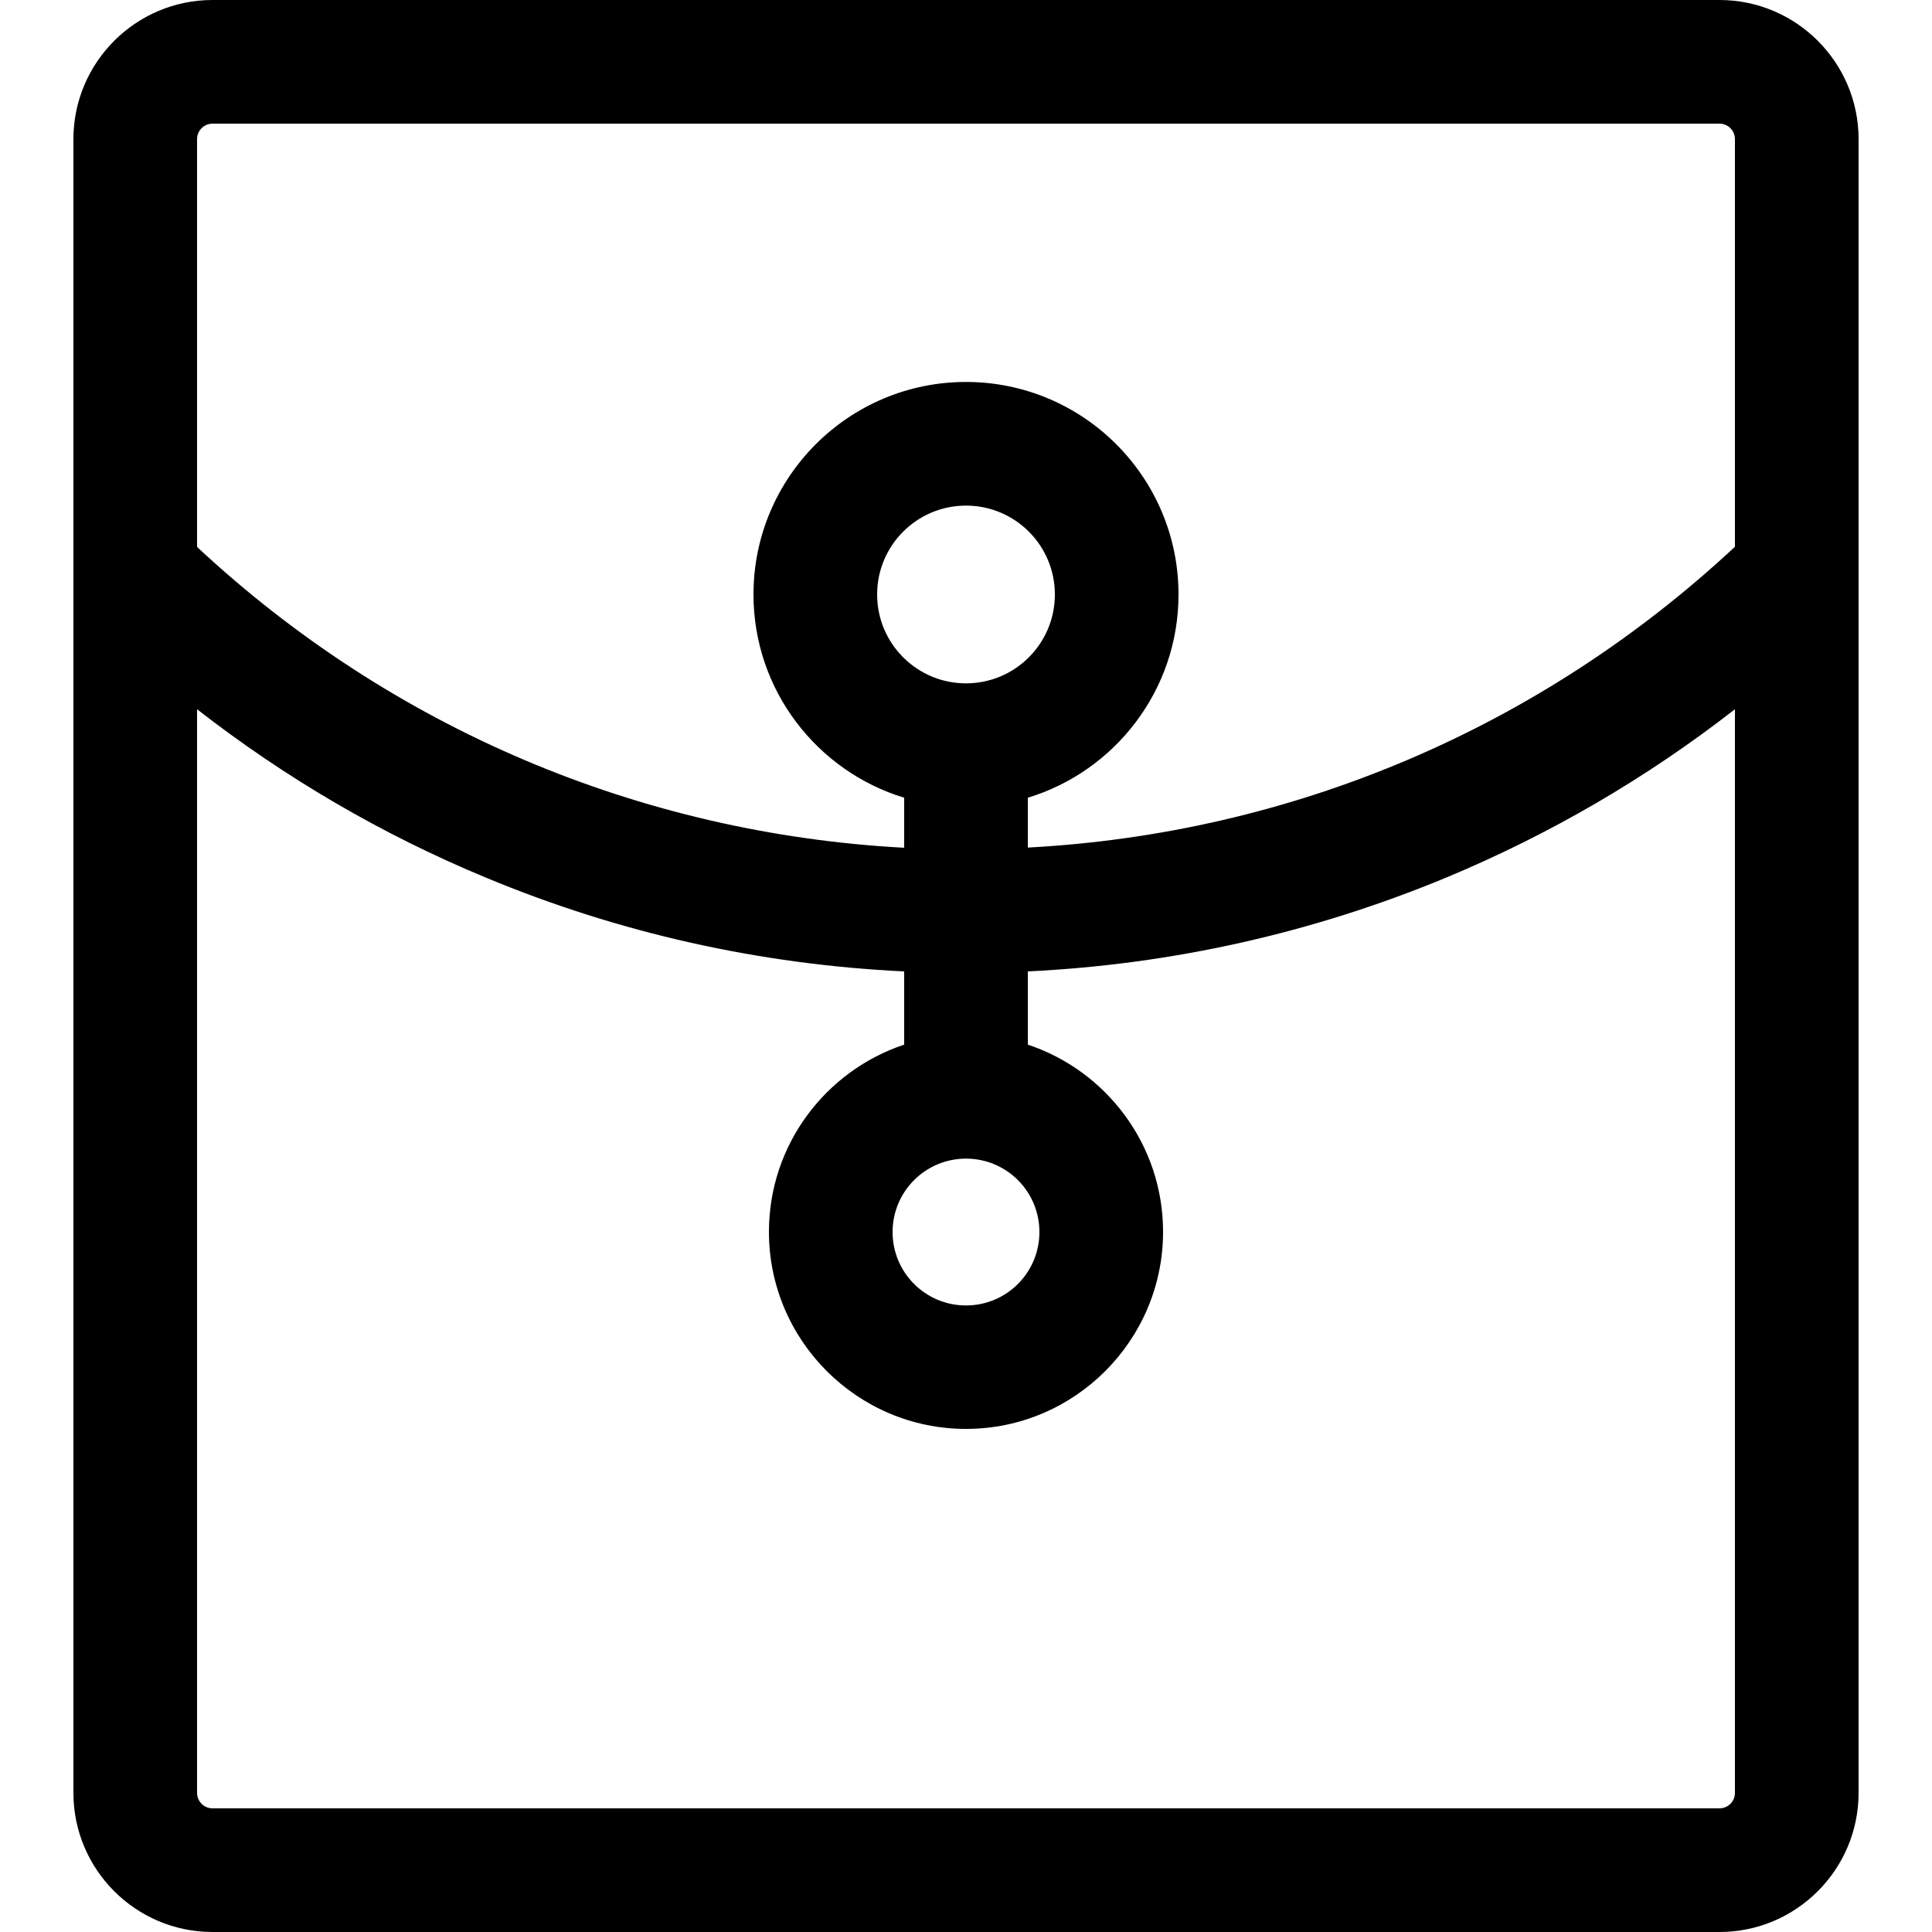 <?xml version="1.0" encoding="utf-8"?>
<!-- Generator: Adobe Illustrator 22.0.0, SVG Export Plug-In . SVG Version: 6.00 Build 0)  -->
<svg version="1.1" id="图层_1" xmlns="http://www.w3.org/2000/svg" xmlns:xlink="http://www.w3.org/1999/xlink" x="0px" y="0px"
	 viewBox="0 0 1000 1000" style="enable-background:new 0 0 1000 1000;" xml:space="preserve">
<path d="M890,0H110C70.3,0,38,32.3,38,72v0v224.7V928c0,39.7,32.3,72,72,72h780c39.7,0,72-32.3,72-72V296.7V72v0
	C962,32.3,929.7,0,890,0z M500,599.7c21,0,38,17,38,38s-17,38-38,38s-38-17-38-38S479,599.7,500,599.7z M500,353.7
	c-25.4,0-46-20.6-46-46s20.6-46,46-46s46,20.6,46,46S525.4,353.7,500,353.7z M532,412.9c45.1-13.7,78-55.7,78-105.2
	c0-60.7-49.3-110-110-110s-110,49.3-110,110c0,49.5,32.9,91.5,78,105.2v25.9c-136.9-7.4-265.4-61.9-366-155.7V72c0-4.4,3.6-8,8-8
	h780c4.4,0,8,3.6,8,8v211c-100.6,93.8-229.1,148.4-366,155.7V412.9z M890,936H110c-4.4,0-8-3.6-8-8V367.1
	c45.7,35.6,95.8,64.9,149.6,87.2c69,28.7,141.6,44.9,216.4,48.5v37.9c-40.6,13.5-70,51.8-70,96.9c0,56.2,45.8,102,102,102
	s102-45.8,102-102c0-45.1-29.4-83.4-70-96.9v-37.9c74.7-3.6,147.4-19.9,216.4-48.5c53.8-22.4,103.9-51.6,149.6-87.2V928
	C898,932.4,894.4,936,890,936z"/>
</svg>
